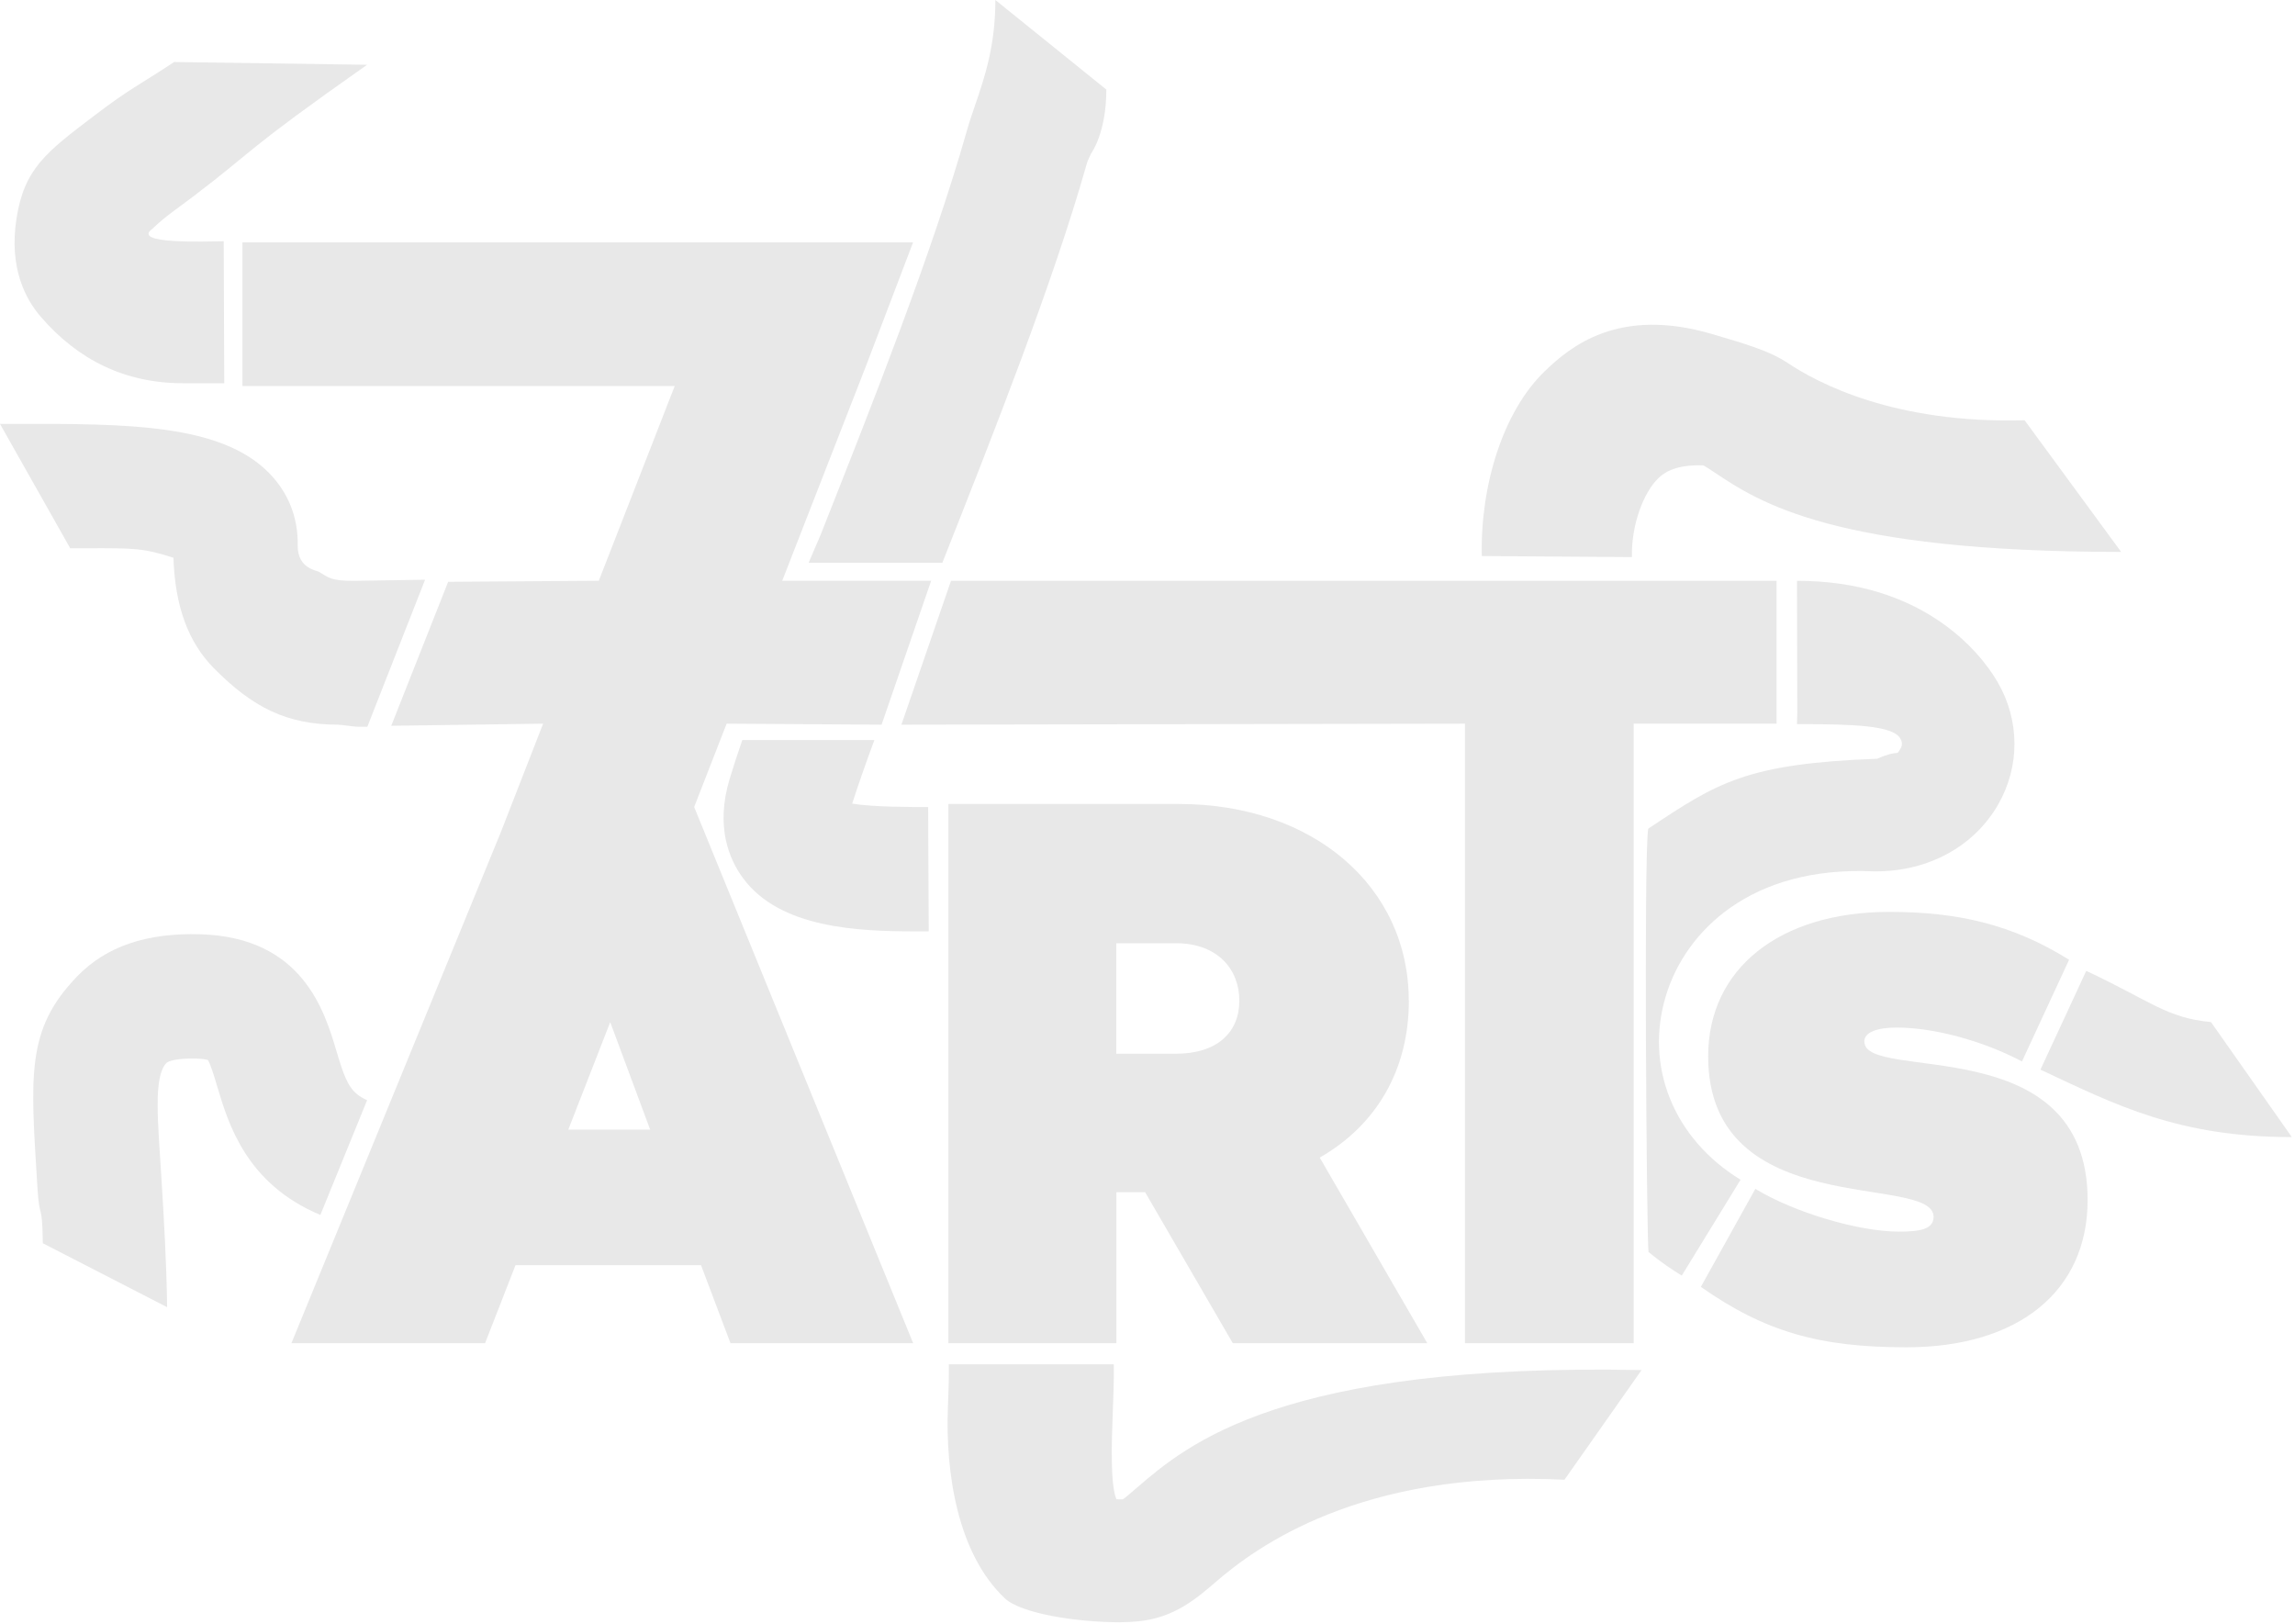 <svg width="523" height="370" viewBox="0 0 523 370" fill="none" xmlns="http://www.w3.org/2000/svg">
<path d="M321.04 228.03C321.04 202.01 299.22 183.21 268.67 183.21H216.13V306.09H254.41V271.68H260.96L280.94 306.09H325.26L300.75 263.79C313.67 256.4 321.06 243.81 321.06 228.03H321.04ZM267.99 240.12H254.39V214.94H267.99C277.39 214.94 282.43 220.82 282.43 228.03C282.43 235.24 277.39 240.12 267.99 240.12Z" fill="#E8E8E8"/>
<path d="M424.85 237.35C424.85 235.17 427.87 234.16 432.24 234.16C440.47 234.16 451.54 237.01 460.78 241.88L471.52 218.71C458.59 210.65 446.17 207.8 430.56 207.8C405.55 207.8 389.27 220.73 389.27 240.7C389.27 278.64 440.64 267.22 440.64 277.3C440.64 280.15 437.45 280.66 432.75 280.66C423.52 280.66 408.91 276.3 400.02 270.92L387.6 293.25C402.2 303.49 414.63 307.02 434.44 307.02C459.96 307.02 475.74 294.26 475.74 273.45C475.74 234.34 424.87 246.76 424.87 237.36L424.85 237.35Z" fill="#E8E8E8"/>
<path d="M165.57 164.91L200.9 165.14L212.2 132.34H178.26L197.4 83.26L208.08 55.23H55.25V87.96H153.76L136.46 132.34L102.13 132.58L89.16 165.39L123.77 164.91L114.14 189.62L66.41 306.09H110.54L117.48 288.3H159.75L166.47 306.09H208.1L158.19 183.9L165.59 164.91H165.57ZM129.51 257.41L139.06 232.92L148.16 257.41H129.52H129.51Z" fill="#E8E8E8"/>
<path d="M216.72 132.35L205.42 165.14L333.85 164.91V306.09H372.29V164.91H404.86V132.35H216.72Z" fill="#E8E8E8"/>
<path d="M383.26 290.68C381.35 289.53 378.65 287.76 375.67 285.29C375.25 281.71 374.57 194.47 375.61 188.84C391.44 178.29 397.96 174.03 427.78 172.9C433.11 170.57 431.96 172.58 433.11 170.57C433.67 169.6 433.37 168.83 433.05 168.28C431.33 165.32 422.5 165.01 409.52 165.01C409.47 165.01 409.64 161.88 409.58 161.88L409.51 132.36C437.78 132.31 451.06 148.23 455.23 155.43C460.32 164.21 460.35 174.66 455.32 183.39C449.84 192.89 439.46 198.56 427.54 198.56H426.95C398.88 197.29 384.13 212.28 379.68 226.77C374.71 242.96 381.37 259.47 396.65 268.84L383.24 290.7L383.26 290.68Z" fill="#E8E8E8"/>
<path d="M41.71 87.33C28.51 87.33 17.77 82.04 9.25 72.14C5.79 68.12 2.03 61 3.75 49.86C5.52 38.42 10.49 34.7 21.49 26.35C29.77 20.06 31.3 19.66 39.69 14.13L83.66 14.76C55.26 34.71 58.31 33.94 44.05 44.76C40.51 47.44 37.44 49.48 34.79 52.09C29.71 55.71 46.74 55 50.98 54.98L51.1 87.33C50 87.33 42.84 87.33 41.72 87.33H41.71Z" fill="#E8E8E8"/>
<path d="M77.08 165.14C65.26 165.14 57.53 161.16 48.72 152.25C42.89 146.35 39.87 138.1 39.53 127.1C32.61 124.89 30.82 124.91 19.74 124.93H16L0 96.6H3.71C28.72 96.56 50.25 96.54 61.29 107.76C65.68 112.22 67.95 117.91 67.84 124.21C67.75 129.86 72.61 129.99 72.82 130.39C74.85 131.58 75.4 132.39 80.66 132.36L96.87 132.11L83.71 165.61H81.6C80.62 165.62 78.05 165.15 77.07 165.15L77.08 165.14Z" fill="#E8E8E8"/>
<path d="M337.68 126.69C337.33 110.6 342.52 93.8 351.97 84.65C357.83 78.98 368.81 69.85 390.12 76.11C397.82 78.37 403.26 79.96 407.38 82.71C414.23 87.27 431.66 96.6 461.38 95.77L483.38 125.77C417.92 125.77 400.91 114.45 390.75 107.68C389.86 107.08 388.77 106.36 388.21 106.06C381.24 105.75 378.72 108.2 377.88 109.01C374.59 112.19 371.73 119.52 371.89 126.95L337.68 126.71V126.69Z" fill="#E8E8E8"/>
<path d="M255.3 369.68C245.34 369.68 232.69 367.7 229.01 364.24C218.1 353.99 215.46 335.33 216.01 320.86C216.15 317.3 216.27 313.94 216.23 310.9H253.81C253.87 314.68 253.72 318.57 253.57 322.33C253.36 327.99 252.96 338.23 254.41 341.64C254.74 341.67 255.23 341.69 255.9 341.66C256.66 341.11 257.94 340 258.93 339.15C270.53 329.15 292.13 310.55 374.09 312.21L356.52 337.2C309.9 334.89 285.97 352.81 277.21 360.36C272.71 364.24 267.61 368.64 259.5 369.45C258.03 369.6 256.63 369.67 255.3 369.67V369.68Z" fill="#E8E8E8"/>
<path d="M522.27 259.12C496.43 259.12 482.23 251.83 464.99 243.75L475.43 221.24C490.2 228.16 493.63 231.93 503.85 232.91L522.27 259.11V259.12Z" fill="#E8E8E8"/>
<path d="M226.83 0.01C226.83 10.47 224.38 17.64 222.22 23.95C221.54 25.95 220.89 27.83 220.35 29.74C212.56 57.28 199.03 91.48 187.09 121.66C186.48 123.2 184.88 126.73 184.28 128.24H214.75C226.34 98.92 239.95 64.56 247.62 37.45C247.95 36.28 247.93 36.64 248.64 34.99C248.64 34.99 252.12 30.38 252.12 20.41L226.83 0V0.01Z" fill="#E8E8E8"/>
<path d="M194.2 183.12C195.55 178.92 197.27 174.02 199.26 168.64H169.16C168.08 171.78 167.12 174.71 166.3 177.41C162.98 188.37 166.15 195.86 169.4 200.21C177.81 211.49 195.39 212.24 208.58 212.24C209.62 212.24 210.64 212.24 211.64 212.24L211.51 183.9C208.34 183.91 199.13 183.95 194.2 183.13V183.12Z" fill="#E8E8E8"/>
<path d="M73.01 276.85L83.66 250.71C82.7 250.27 81.99 249.84 81.5 249.45C79.19 247.65 78.2 244.63 76.65 239.44C73.96 230.41 68.94 213.59 45.67 212.9C33.4 212.54 24.21 215.66 17.62 222.46C5.85 234.61 6.97 245 8.52 270.45C9.03 278.79 9.61 273.25 9.76 283.31L38.09 297.88C37.93 287.18 37.33 277.37 36.8 268.73C35.99 255.49 34.89 245.36 37.96 242.19C38.25 241.9 40.11 241.08 44.82 241.23C46.26 241.27 47.04 241.45 47.38 241.55C48.02 242.61 48.9 245.55 49.49 247.54C52.06 256.16 56.13 269.78 73.01 276.86V276.85Z" fill="#E8E8E8"/>
</svg>
